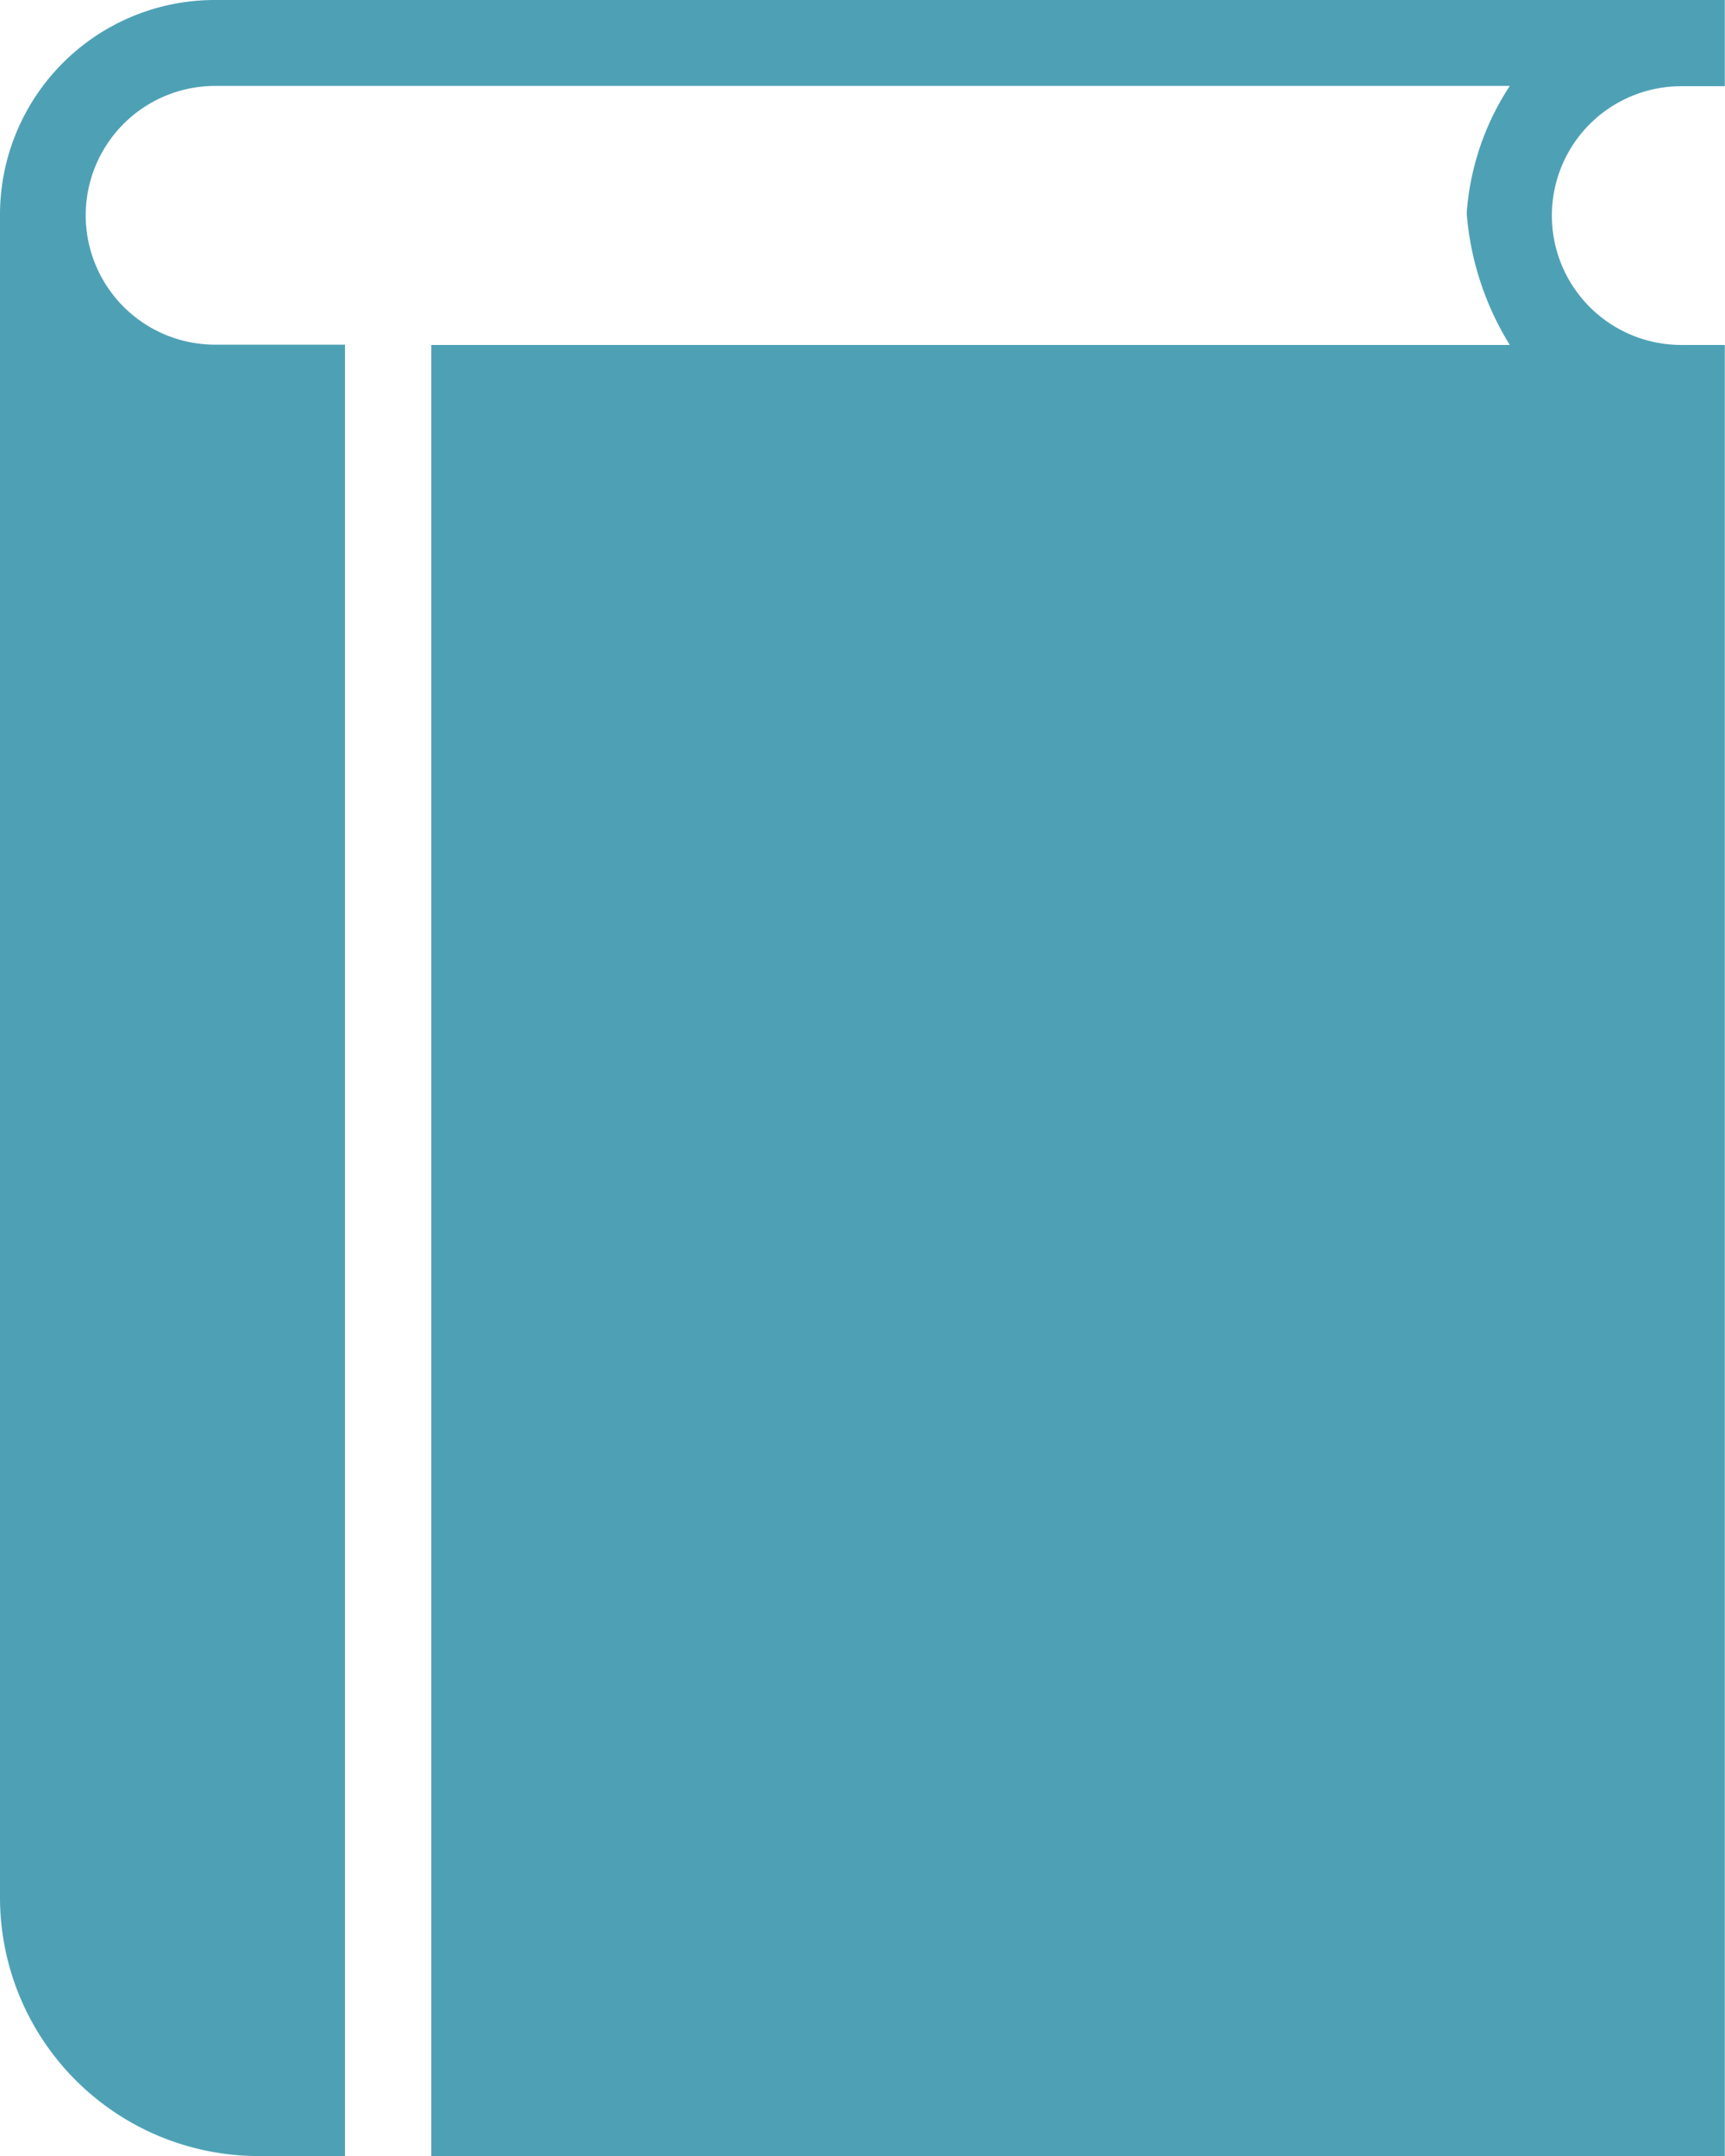<svg xmlns="http://www.w3.org/2000/svg" width="18.966" height="23.708" viewBox="0 0 18.966 23.708"><defs><style>.a{fill:#4ea1b5;fill-rule:evenodd;}</style></defs><g transform="translate(0)"><g transform="translate(0 0)"><path class="a" d="M8.839,27.708A2.844,2.844,0,0,1,6,24.863V6.371A2.361,2.361,0,0,1,8.364,4h16.6v.948h-.479a1.422,1.422,0,0,0,0,2.845h.479V27.708H10.742V7.793H22.6a3.226,3.226,0,0,1-.474-1.448,2.919,2.919,0,0,1,.474-1.4H8.365a1.422,1.422,0,0,0,0,2.845H9.793V27.708Z" transform="translate(-6 -4)"/></g></g></svg>